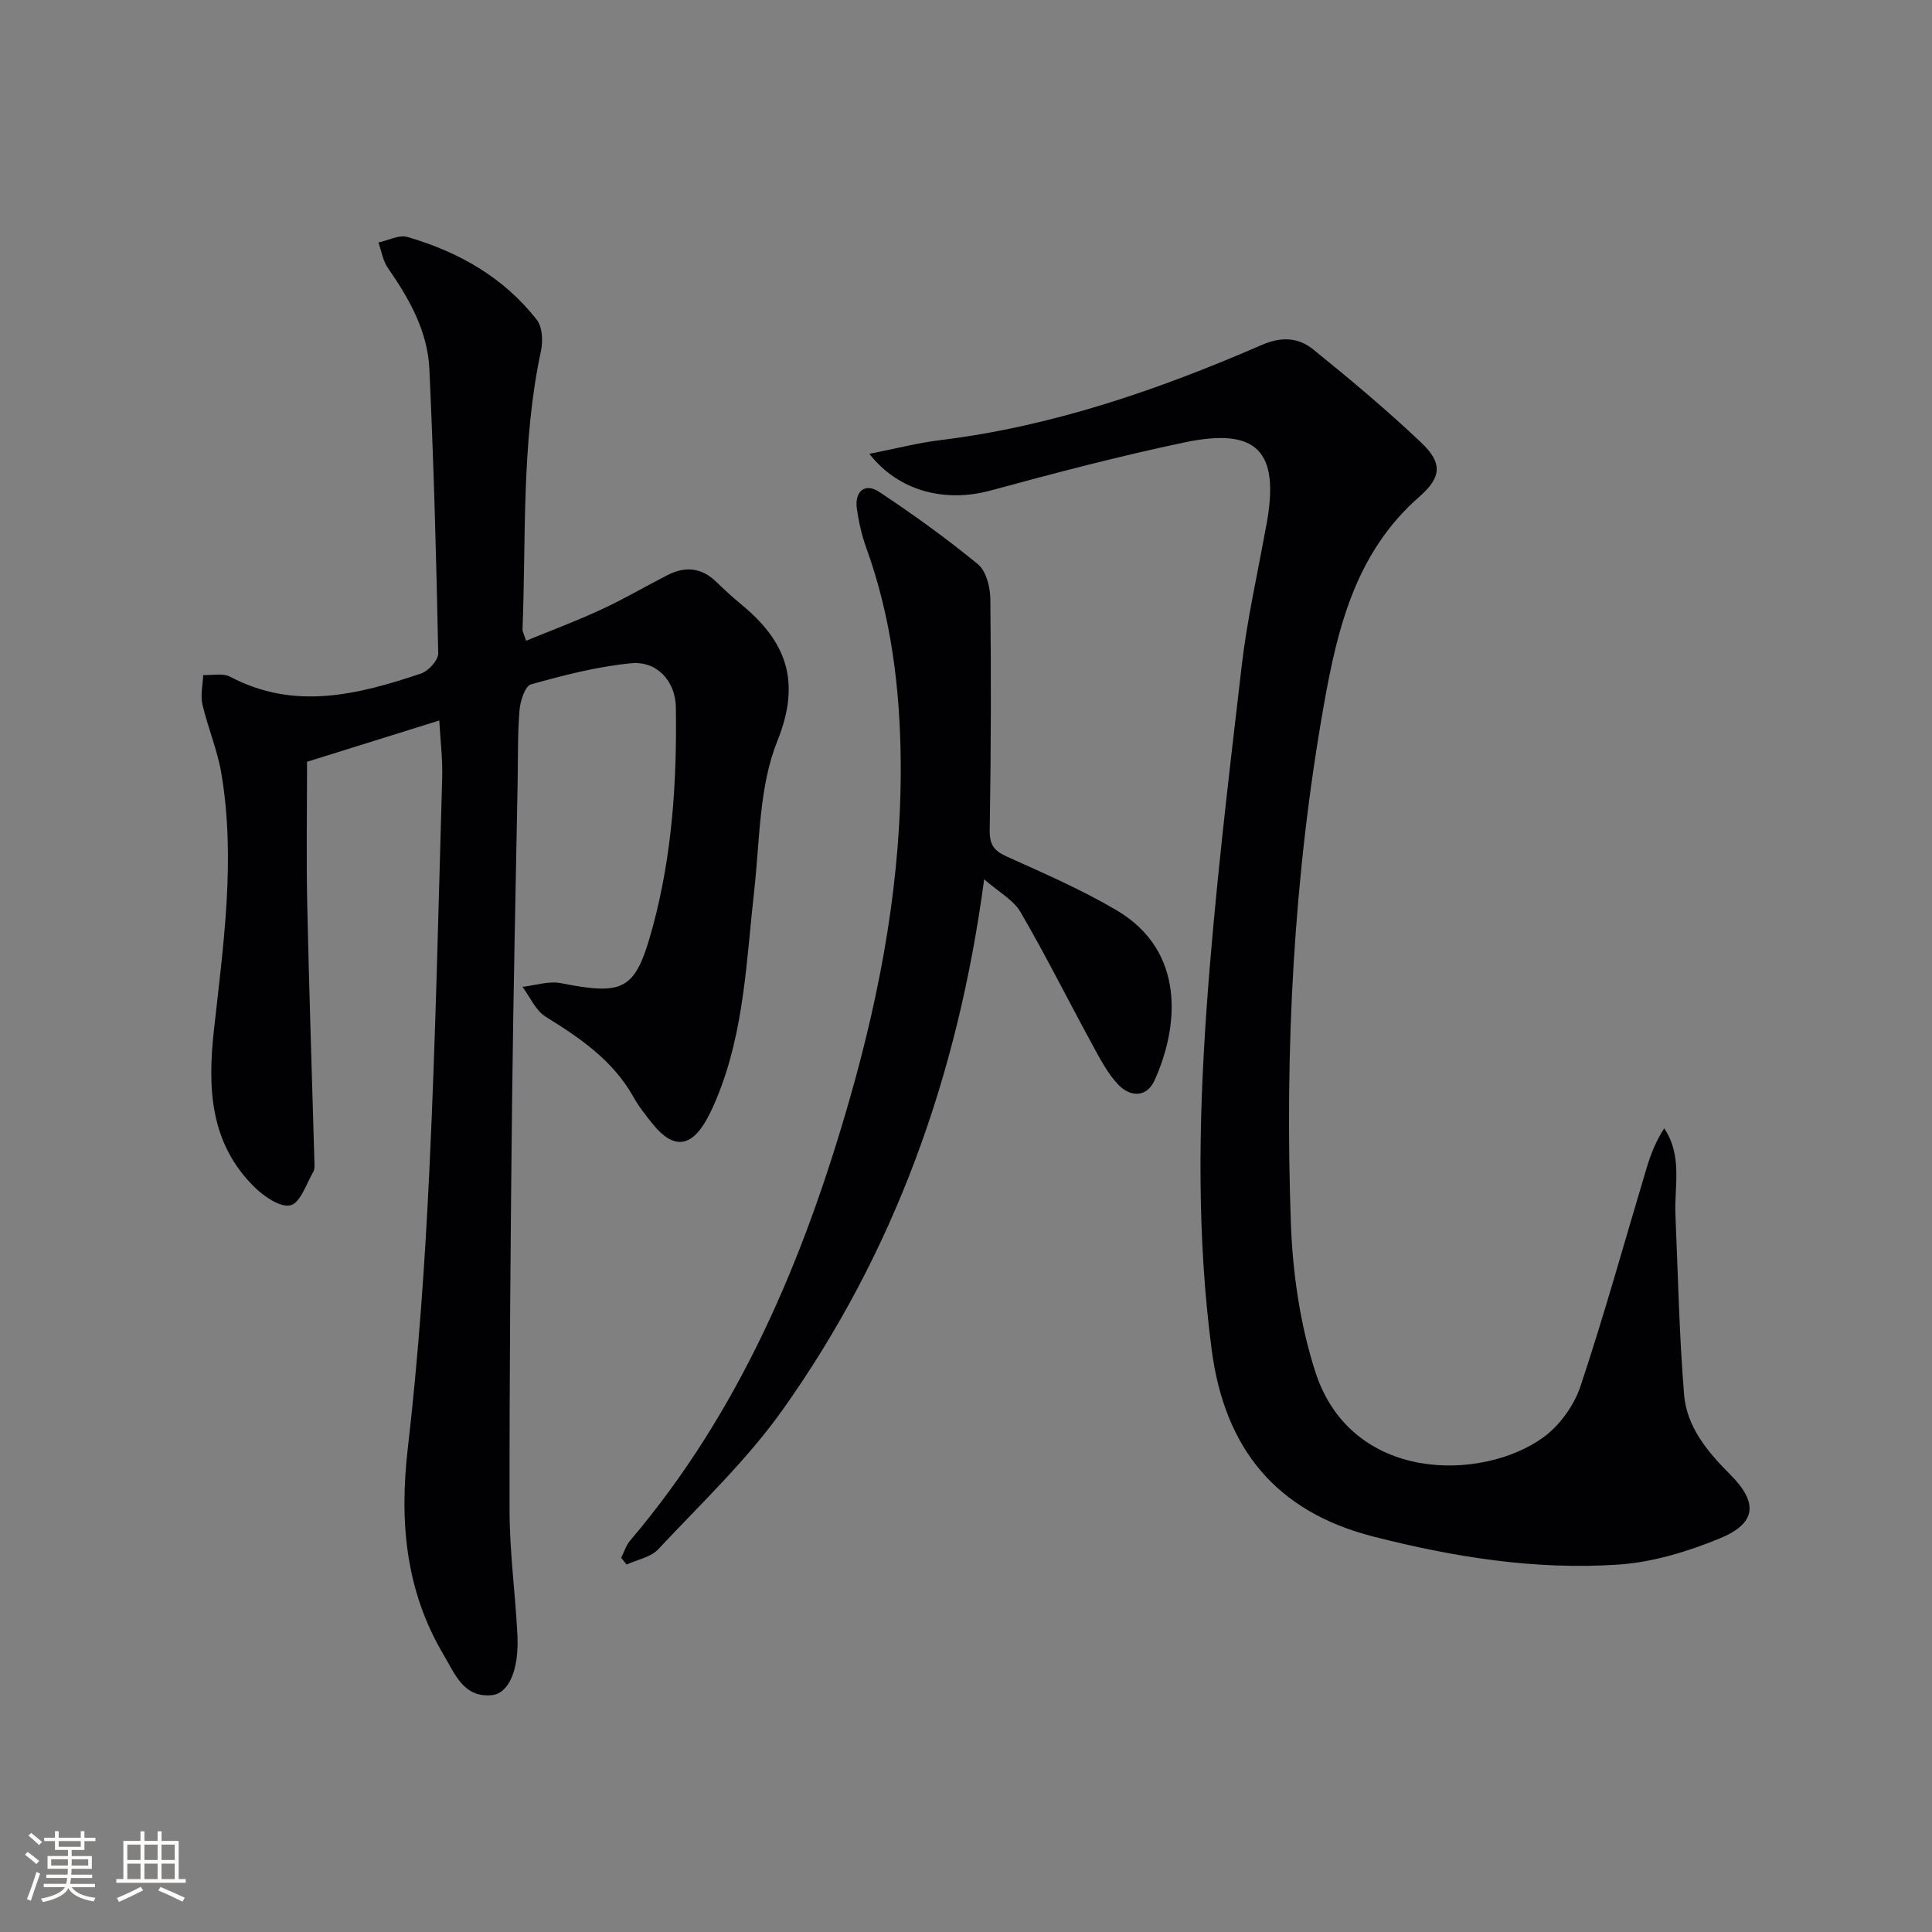 <svg enable-background="new 0 0 400 400" viewBox="0 0 400 400" xmlns="http://www.w3.org/2000/svg"><rect x="0" y="0" width="400" height="400" fill="#808080" stroke="none"/><g fill="#010104"><path d="m90.95 149.17c-9.55 2.98-18.4 5.75-27.38 8.55 0 9.67-.17 19.62.04 29.57.38 17.78.99 35.56 1.49 53.34.02.66.07 1.44-.23 1.97-1.46 2.49-2.64 6.37-4.69 6.93-2.03.56-5.47-1.77-7.44-3.7-9.25-9.05-9.78-20.45-8.46-32.47 1.95-17.67 4.54-35.38 1.56-53.18-.81-4.87-2.82-9.52-3.93-14.35-.44-1.91.08-4.04.16-6.07 1.88.08 4.08-.44 5.58.35 13.34 7.05 26.46 3.71 39.51-.66 1.54-.51 3.59-2.77 3.57-4.18-.39-19.62-.93-39.25-1.83-58.85-.36-7.84-4.16-14.57-8.59-20.94-1.04-1.49-1.33-3.5-1.96-5.27 2.01-.43 4.25-1.65 5.99-1.15 10.58 3.07 19.94 8.35 26.8 17.16 1.17 1.5 1.3 4.42.86 6.45-4.08 19.04-3.06 38.39-3.82 57.63-.02.45.27.91.74 2.36 5.29-2.17 10.52-4.12 15.56-6.46 4.67-2.16 9.13-4.78 13.71-7.13 3.63-1.86 7.02-1.59 10.06 1.35 1.68 1.62 3.39 3.21 5.19 4.69 9.3 7.65 12.51 15.87 7.5 28.31-3.79 9.41-3.62 20.48-4.78 30.86-1.62 14.5-2.06 29.19-7.71 42.95-.63 1.53-1.31 3.06-2.12 4.51-3.25 5.86-6.93 6.22-11.12 1.06-1.46-1.81-2.93-3.66-4.06-5.68-4.24-7.57-11.03-12.2-18.18-16.62-2.08-1.29-3.23-4.08-4.8-6.19 2.66-.29 5.44-1.25 7.94-.76 13.21 2.59 15.47 1.51 19.03-11.64 4.03-14.87 5.02-30.14 4.79-45.48-.08-5.37-3.88-9.61-9.2-9.11-7.02.66-13.97 2.47-20.79 4.37-1.23.34-2.22 3.44-2.38 5.35-.41 4.97-.3 9.98-.39 14.98-.39 21.8-.9 43.61-1.14 65.41-.32 28.47-.57 56.94-.53 85.41.01 8.61 1.22 17.22 1.63 25.84.33 6.97-1.77 11.93-5.28 12.28-5.88.59-7.67-4.41-9.99-8.32-7.9-13.3-9.19-27.56-7.43-42.77 2.21-19.14 3.56-38.4 4.47-57.65 1.29-27.08 1.87-54.19 2.65-81.29.11-3.81-.38-7.62-.6-11.76z"/><path d="m180 93.96c5.53-1.09 10.04-2.27 14.62-2.83 23.31-2.85 45.24-10.43 66.61-19.71 4.14-1.8 7.6-1.54 10.66.93 7.63 6.17 15.17 12.48 22.29 19.22 4.51 4.27 4.33 7.21-.34 11.29-13.05 11.43-16.88 26.89-19.73 42.99-6.3 35.55-8.13 71.39-6.85 107.37.37 10.33 1.9 20.96 5.05 30.76 7.42 23.08 34.49 22.74 47.11 13.69 3.43-2.45 6.45-6.62 7.79-10.63 4.98-14.93 9.17-30.12 13.7-45.2.85-2.82 1.91-5.58 3.65-8.23 3.85 5.79 2.06 11.96 2.32 17.89.54 12.41.78 24.86 1.79 37.23.55 6.7 4.82 11.82 9.53 16.53 5.89 5.9 5.45 10.14-2.18 13.27-6.63 2.72-13.85 4.92-20.94 5.4-17.19 1.16-34.11-1.54-50.81-5.82-20.18-5.17-30.73-18.31-33.4-38.62-3.08-23.39-2.72-46.86-1.09-70.25 1.67-23.85 4.54-47.63 7.3-71.39 1.13-9.71 3.34-19.3 5.06-28.94.03-.16.08-.32.11-.49 2.7-15.05-1.99-19.98-17.03-16.82-13.46 2.83-26.79 6.33-40.06 9.94-9.19 2.53-18.96.37-25.16-7.58z"/><path d="m203.76 182.05c-5.47 40.92-18.66 77.34-41.66 109.75-7.44 10.49-16.99 19.51-25.82 28.96-1.54 1.65-4.33 2.14-6.55 3.16-.38-.47-.75-.94-1.13-1.4.62-1.2 1.03-2.57 1.88-3.58 22.66-26.67 35.87-58.03 45.39-91.23 6.58-22.94 10.83-46.28 10.61-70.2-.14-14.97-1.96-29.8-7.11-44.04-.95-2.63-1.59-5.43-1.97-8.21-.48-3.57 1.71-5.35 4.62-3.42 7.04 4.66 13.92 9.62 20.44 14.97 1.7 1.4 2.55 4.71 2.58 7.15.18 15.94.14 31.89-.13 47.84-.05 3.01.8 4.3 3.47 5.51 7.7 3.48 15.52 6.86 22.78 11.14 14.49 8.54 12.83 24.33 7.87 35.24-1.64 3.61-5.03 3.42-7.43.95-2.25-2.32-3.81-5.37-5.39-8.26-5-9.16-9.66-18.51-14.91-27.52-1.43-2.51-4.45-4.11-7.54-6.81z"/></g><path d="m5.17 384 .55-.58c.85.61 1.65 1.24 2.4 1.87l-.59.64c-.83-.73-1.62-1.38-2.36-1.93m1.22 9.53-.82-.34c.71-1.76 1.37-3.64 1.98-5.63.24.13.5.25.76.36-.6 1.67-1.24 3.54-1.92 5.61m-.5-13.5.57-.54c.56.44 1.31 1.06 2.26 1.87l-.64.64c-.68-.66-1.41-1.32-2.19-1.97m3.25.46h2.24v-1.36h.77v1.36h4.57v-1.36h.76v1.36h2.28v.69h-2.28v1.84h-2.64v1.26h4.18v2.64h-4.21c0 .45-.02.86-.05 1.21h4.32v.69h-4.38c-.04.34-.1.75-.19 1.22h5.15v.69h-4.82c.87 1.19 2.51 1.92 4.93 2.19-.17.31-.3.57-.37.76-2.77-.49-4.52-1.41-5.26-2.76-.56 1.26-2.3 2.23-5.24 2.9-.12-.25-.26-.48-.43-.72 2.73-.55 4.38-1.34 4.96-2.38h-4.38v-.69h4.65c.1-.38.17-.79.21-1.22h-4.32v-.69h4.4c.03-.34.05-.75.05-1.21h-4.2v-2.64h4.23v-1.26h-2.69v-1.84h-2.24zm1.46 4.46v1.29h3.45c.01-.4.02-.57.01-.53v-.32-.45h-3.46zm1.55-2.59h4.57v-1.19h-4.57zm6.11 2.59h-3.42v.77c-.01.19-.01.37-.02.53h3.44z" fill="#fcfbfa"/><path d="m32.63 379.16h.82v1.98h3.54v7.89h1.46v.78h-14.37v-.78h1.46v-7.89h3.54v-1.98h.82v1.98h2.73zm-3.49 11.48.5.73c-1.61.82-3.28 1.63-5 2.41-.13-.27-.28-.55-.44-.82 1.75-.72 3.4-1.49 4.94-2.32m-2.78-5.55h2.73v-3.18h-2.73zm0 3.95h2.73v-3.2h-2.73zm3.54-3.95h2.73v-3.18h-2.73zm0 3.95h2.73v-3.2h-2.73zm7.89 4.68c-1.84-.92-3.51-1.7-5.02-2.32l.45-.73c1.89.8 3.57 1.55 5.04 2.23zm-1.62-11.81h-2.73v3.18h2.73zm-2.73 7.13h2.73v-3.2h-2.73z" fill="#fcfbfa"/></svg>